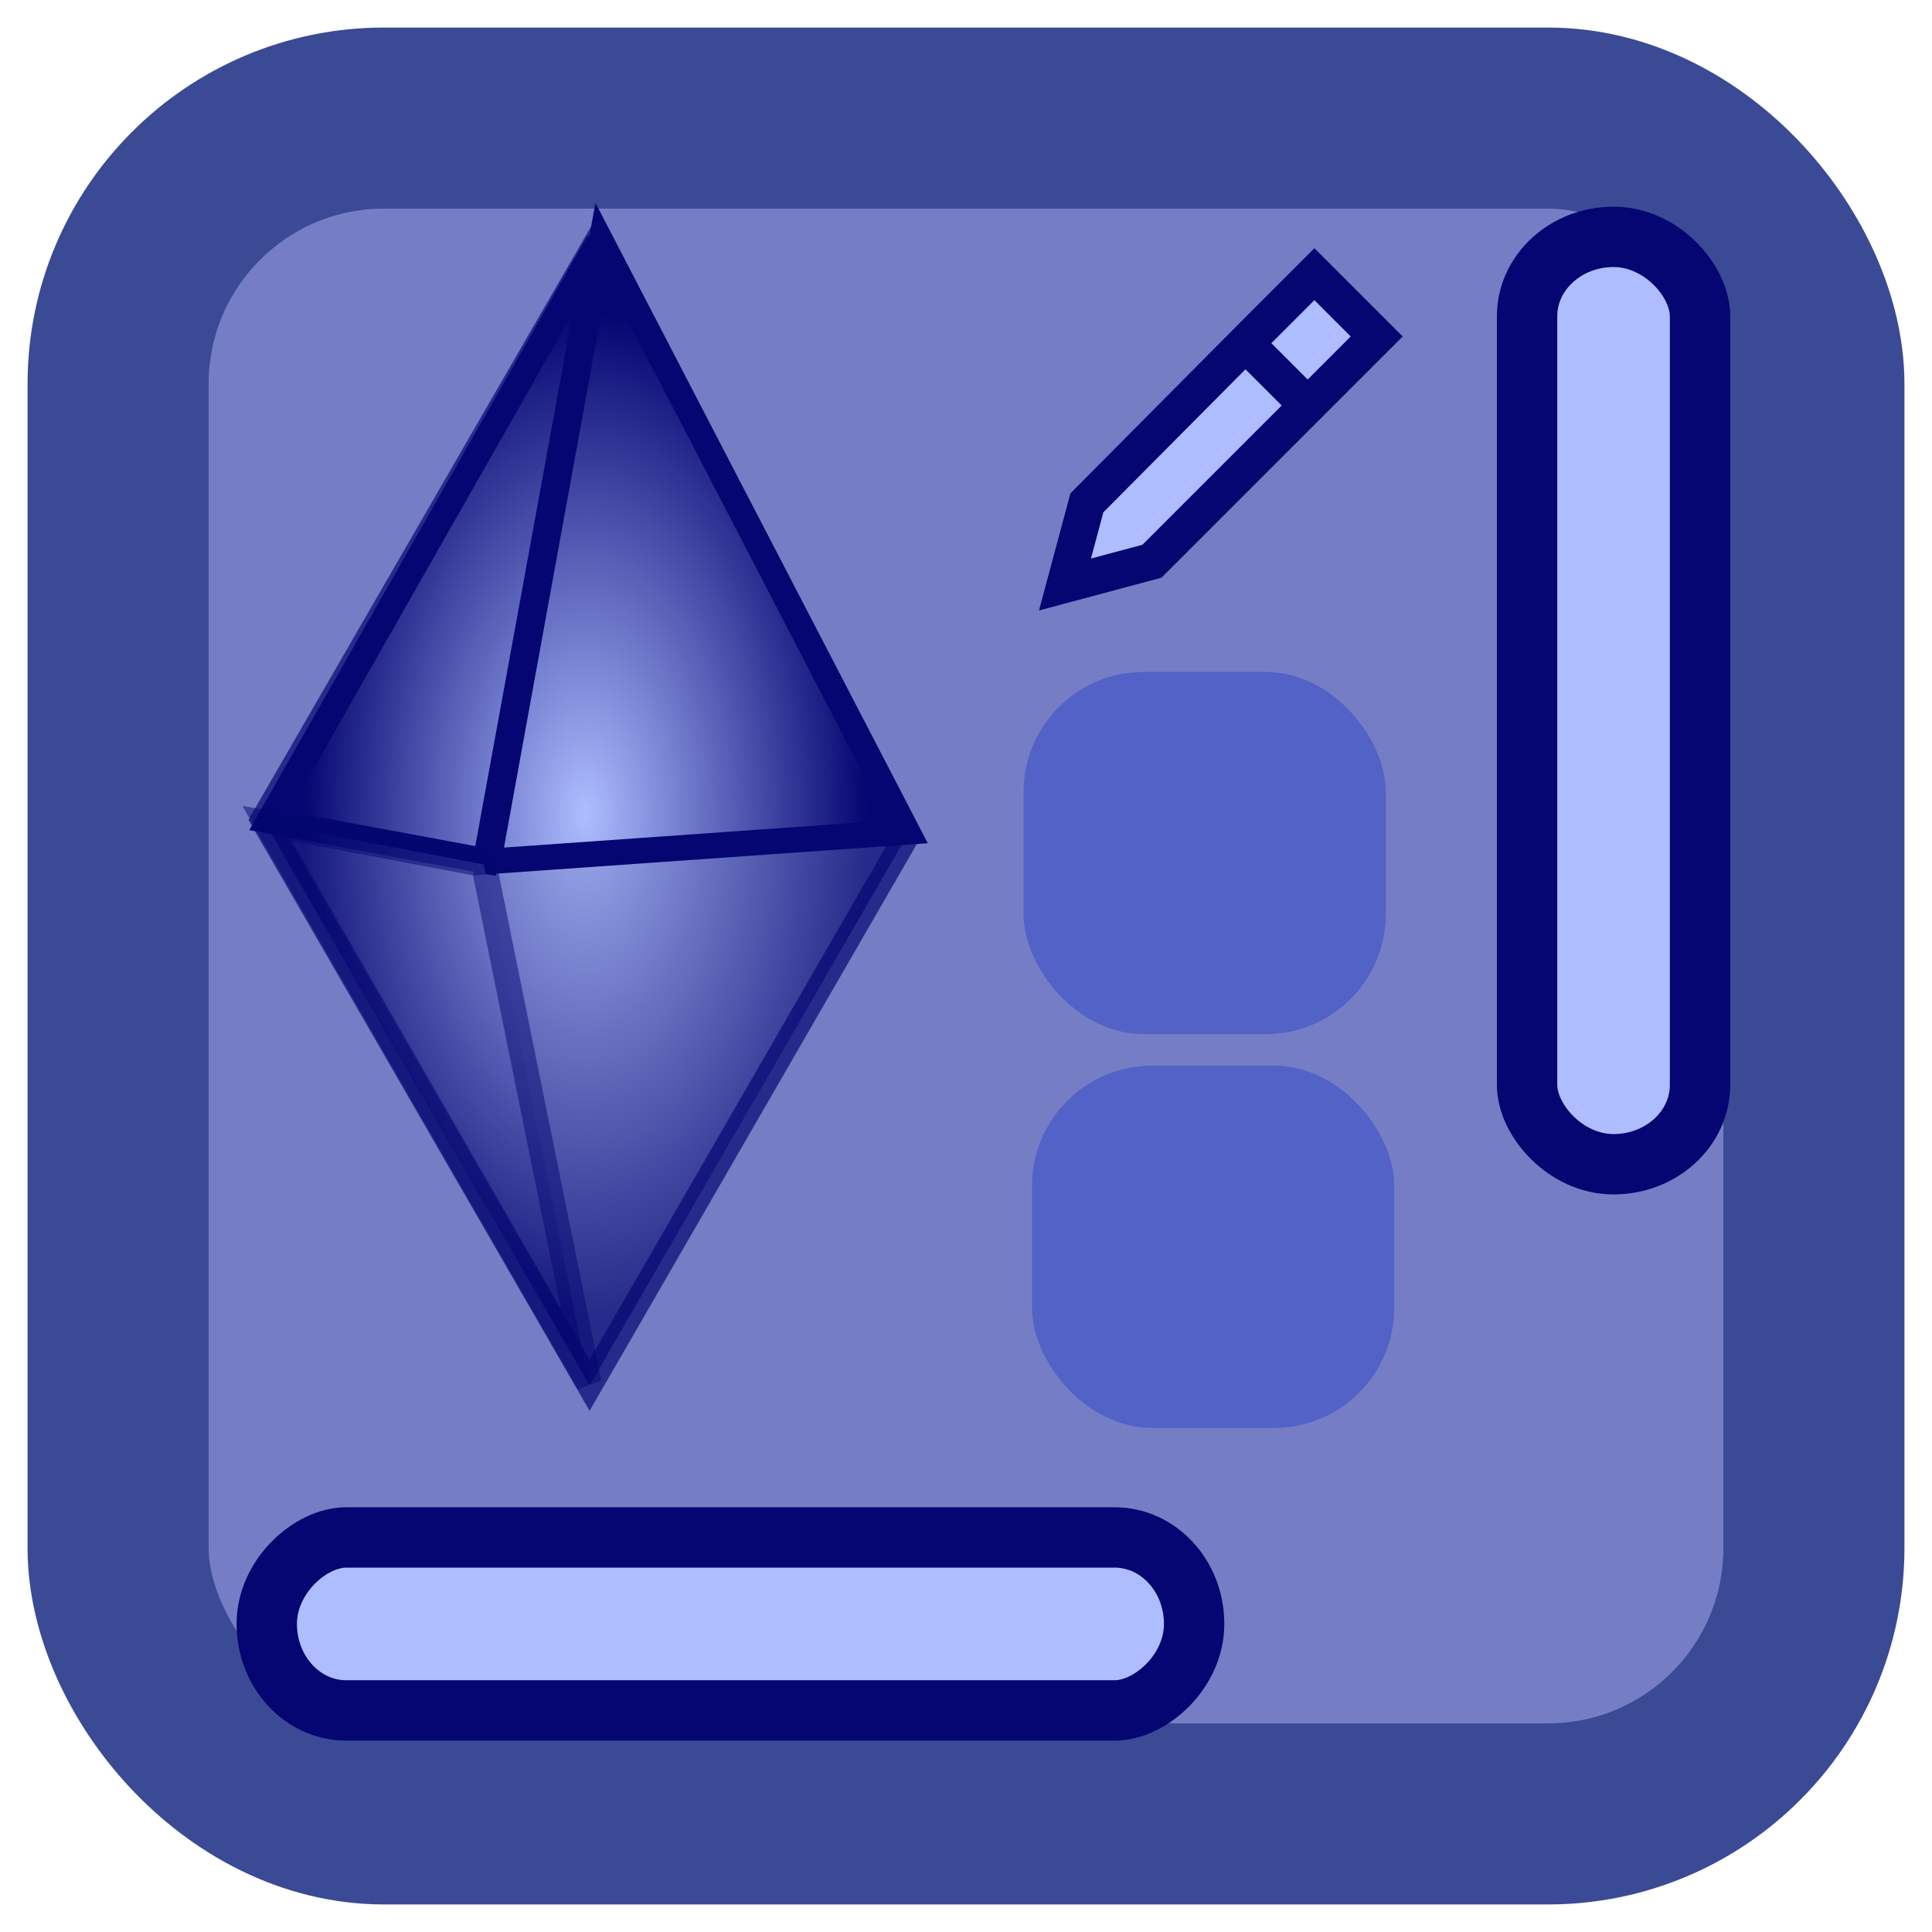 <svg width="64" height="64" version="1.1" viewBox="0 0 16.933 16.933" xmlns="http://www.w3.org/2000/svg" xmlns:xlink="http://www.w3.org/1999/xlink">
  <defs>
    <radialGradient id="radialGradient295" cx="92.425" cy="87.877" r="3.35" gradientTransform="matrix(1 0 0 1.779 0 -68.431)" gradientUnits="userSpaceOnUse">
      <stop style="stop-color:#aebdff" offset="0"/>
      <stop style="stop-color:#050671" offset=".875"/>
    </radialGradient>
  </defs>
  <rect x="1.035" y="1.035" width="14.863" height="14.863" rx="2.33" ry="2.33" style="fill:#757ec4;paint-order:stroke fill markers;stroke-linecap:round;stroke-linejoin:round;stroke-width:1.587;stroke:#3b4a95"/>
  <rect x="8.971" y="5.889" width="3.175" height="3.175" ry="1.053" style="fill:#5262c7;paint-order:stroke fill markers"/>
  <rect x="9.045" y="9.34" width="3.175" height="3.175" ry="1.053" style="fill:#5262c7;paint-order:stroke fill markers"/>
  <g transform="matrix(.843 0 0 .843 -72.784 -66.961)" style="fill:url(#radialGradient295);stroke:#050671">
    <path d="m92.562 81.917-3.487 6.039 3.394 5.879 3.274-5.671z" style="fill-rule:evenodd;fill:url(#radialGradient295);mix-blend-mode:normal;opacity:.697;stroke-width:.265px;stroke:#050671"/>
    <path d="m92.591 81.946-1.173 6.442 4.357-.307z" style="fill-rule:evenodd;fill:url(#radialGradient295);mix-blend-mode:normal;stroke-width:.265px;stroke:#050671"/>
    <path d="m92.562 81.949-3.424 6.017 2.249.417z" style="fill-rule:evenodd;fill:url(#radialGradient295);mix-blend-mode:normal;stroke-width:.265px;stroke:#050671"/>
    <path d="m89.117 87.993 3.345 5.817-1.093-5.391z" style="fill-rule:evenodd;fill:url(#radialGradient295);mix-blend-mode:normal;opacity:.5;stroke-width:.265px;stroke:#050671"/>
  </g>
  <rect x="13.384" y="2.076" width="1.516" height="8.128" rx=".758" ry=".696" style="fill:#aebdff;paint-order:stroke fill markers;stroke-linecap:round;stroke-linejoin:round;stroke-width:.529;stroke:#050671"/>
  <rect transform="rotate(90)" x="13.475" y="-10.466" width="1.516" height="8.128" rx=".758" ry=".696" style="fill:#aebdff;paint-order:stroke fill markers;stroke-linecap:round;stroke-linejoin:round;stroke-width:.529;stroke:#050671"/>
  <path d="m10.917 3.01.505.505m-.312-.702.41-.41.546.546-1.97 1.97-.762.204.192-.716z" style="fill-rule:evenodd;fill:#aebdff;stroke-width:.322px;stroke:#050671"/>
</svg>

